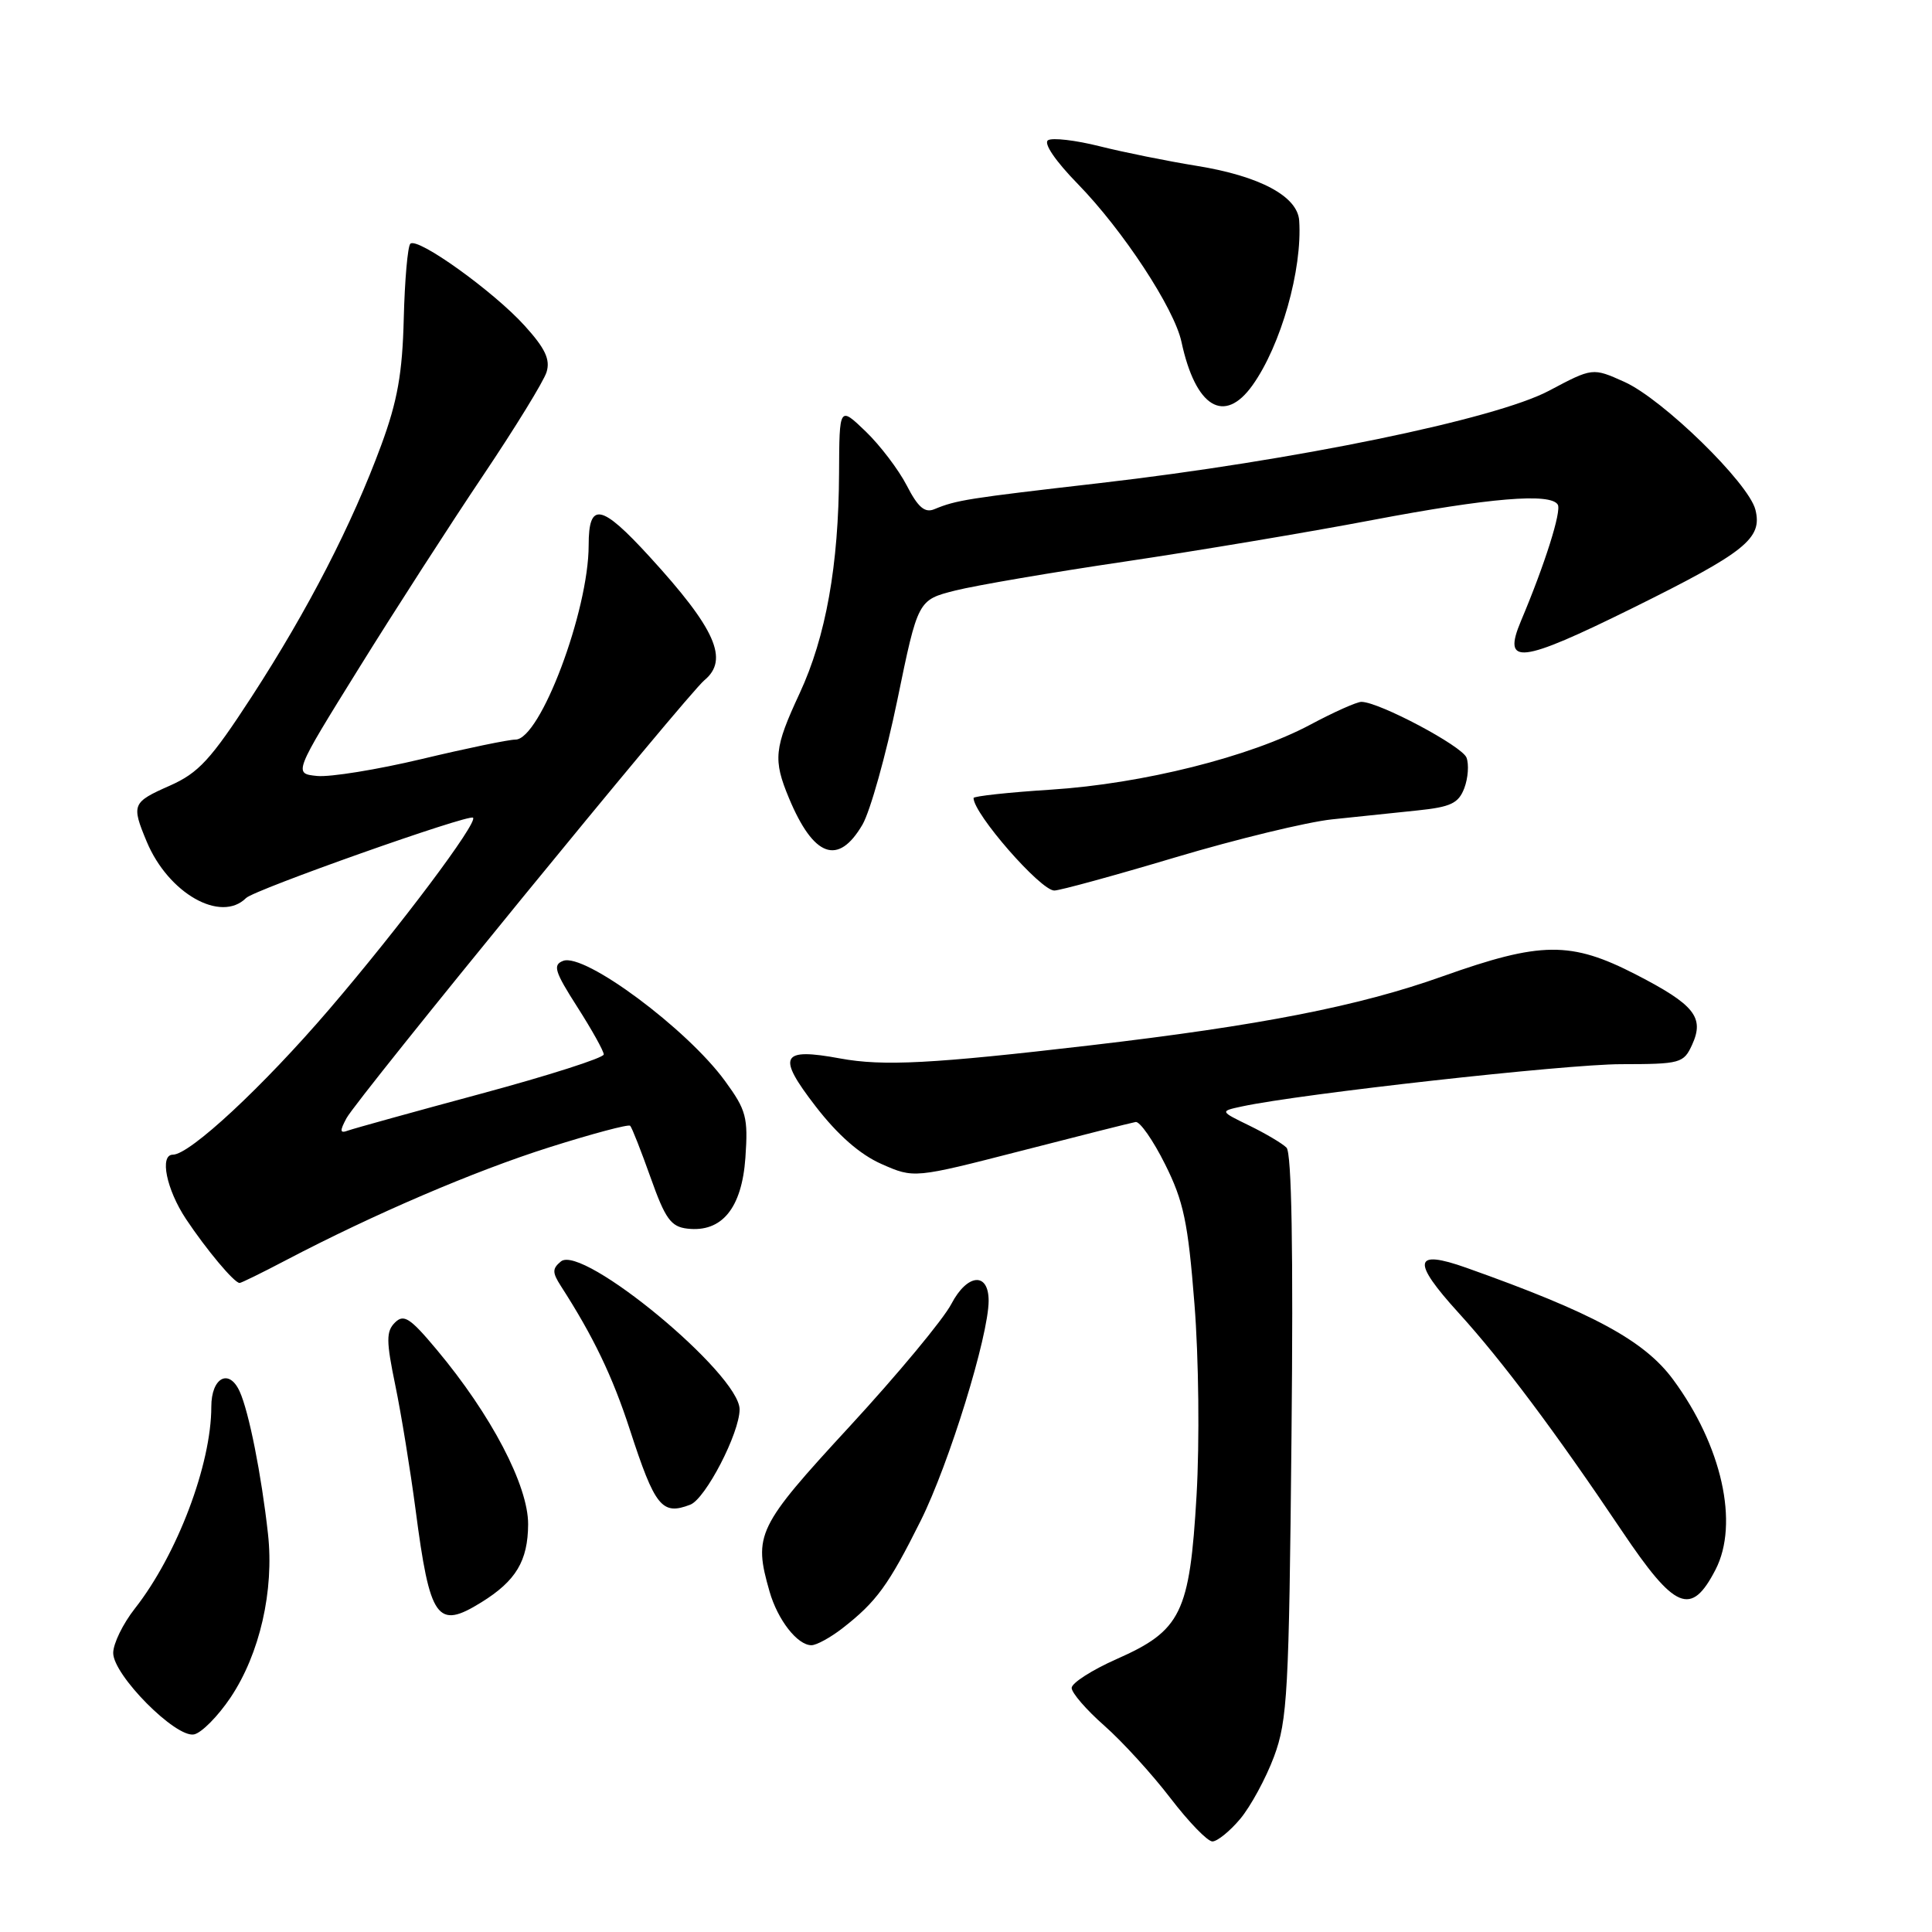 <?xml version="1.0" encoding="UTF-8" standalone="no"?>
<!DOCTYPE svg PUBLIC "-//W3C//DTD SVG 1.1//EN" "http://www.w3.org/Graphics/SVG/1.1/DTD/svg11.dtd" >
<svg xmlns="http://www.w3.org/2000/svg" xmlns:xlink="http://www.w3.org/1999/xlink" version="1.1" viewBox="0 0 256 256">
 <g >
 <path fill="currentColor"
d=" M 164.33 241.02 C 165.71 239.37 167.73 235.66 168.81 232.77 C 170.60 227.96 170.80 224.26 171.13 190.30 C 171.38 165.64 171.15 152.75 170.47 152.07 C 169.90 151.50 167.68 150.19 165.53 149.14 C 161.63 147.24 161.63 147.24 164.56 146.61 C 172.37 144.93 207.46 141.02 214.77 141.01 C 222.69 141.00 223.09 140.89 224.22 138.42 C 225.87 134.80 224.52 133.12 216.77 129.13 C 208.14 124.69 204.19 124.73 191.12 129.38 C 180.04 133.33 167.01 135.88 144.50 138.51 C 123.51 140.96 117.02 141.30 111.32 140.25 C 103.46 138.80 102.90 139.89 108.07 146.59 C 111.01 150.40 113.95 152.98 116.81 154.24 C 121.11 156.14 121.11 156.14 135.28 152.50 C 143.08 150.49 149.91 148.77 150.48 148.67 C 151.04 148.58 152.80 151.10 154.38 154.27 C 156.83 159.17 157.42 161.94 158.27 172.77 C 158.84 179.89 158.96 191.07 158.55 198.14 C 157.64 213.77 156.52 216.05 147.95 219.84 C 144.68 221.29 142.00 223.01 142.00 223.66 C 142.00 224.31 143.95 226.57 146.34 228.67 C 148.73 230.78 152.66 235.09 155.08 238.25 C 157.50 241.41 160.00 244.00 160.65 244.00 C 161.29 244.00 162.95 242.66 164.33 241.02 Z  M 30.55 224.93 C 34.42 219.15 36.34 210.76 35.51 203.25 C 34.64 195.40 32.98 187.06 31.76 184.38 C 30.35 181.27 28.00 182.53 28.00 186.40 C 28.00 194.06 23.46 206.03 17.87 213.14 C 16.29 215.15 15.00 217.79 15.00 219.03 C 15.00 221.95 23.26 230.29 25.70 229.82 C 26.69 229.63 28.87 227.43 30.55 224.93 Z  M 111.62 215.76 C 116.14 212.24 117.73 210.06 122.00 201.50 C 125.77 193.93 130.99 177.02 131.00 172.36 C 131.00 168.51 128.17 168.75 126.06 172.78 C 124.99 174.83 118.93 182.12 112.59 189.00 C 100.30 202.33 99.81 203.35 101.97 210.89 C 103.05 214.65 105.66 218.00 107.52 218.00 C 108.19 218.00 110.03 216.99 111.62 215.76 Z  M 63.79 212.31 C 68.37 209.47 69.95 206.83 69.98 201.98 C 70.00 196.86 65.09 187.46 57.85 178.82 C 54.33 174.61 53.50 174.08 52.33 175.25 C 51.16 176.42 51.16 177.67 52.38 183.56 C 53.17 187.38 54.37 194.78 55.06 200.00 C 56.97 214.63 57.91 215.96 63.79 212.31 Z  M 227.31 208.00 C 230.47 201.89 228.16 191.55 221.69 182.79 C 217.87 177.62 211.04 173.93 194.31 167.99 C 187.29 165.50 187.01 167.08 193.26 173.95 C 199.02 180.28 206.08 189.71 214.88 202.81 C 221.96 213.35 224.08 214.24 227.31 208.00 Z  M 91.46 199.38 C 93.49 198.60 98.00 189.88 98.00 186.75 C 98.00 182.06 77.15 164.80 74.32 167.15 C 73.17 168.10 73.17 168.61 74.31 170.39 C 78.62 177.08 81.16 182.37 83.45 189.41 C 86.79 199.68 87.71 200.82 91.46 199.38 Z  M 37.82 167.02 C 49.53 160.88 62.82 155.18 72.80 152.02 C 78.46 150.23 83.28 148.94 83.50 149.17 C 83.73 149.39 84.94 152.48 86.21 156.04 C 88.15 161.51 88.90 162.55 91.08 162.80 C 95.65 163.33 98.30 160.09 98.77 153.40 C 99.14 148.05 98.89 147.10 96.07 143.24 C 91.04 136.33 77.44 126.23 74.62 127.32 C 73.22 127.85 73.49 128.73 76.49 133.42 C 78.42 136.44 80.00 139.27 80.00 139.72 C 80.00 140.17 72.69 142.51 63.75 144.92 C 54.81 147.33 46.89 149.53 46.13 149.80 C 45.03 150.21 44.99 149.89 45.91 148.17 C 47.32 145.53 91.04 92.03 93.34 90.13 C 96.63 87.40 94.82 83.32 86.06 73.75 C 79.65 66.74 78.00 66.43 78.00 72.25 C 78.00 80.95 71.58 98.00 68.30 98.00 C 67.39 98.00 61.81 99.16 55.90 100.57 C 49.99 101.98 43.74 102.99 42.02 102.82 C 38.89 102.50 38.89 102.50 47.57 88.52 C 52.34 80.83 59.74 69.36 64.00 63.02 C 68.26 56.68 72.05 50.51 72.42 49.31 C 72.94 47.64 72.24 46.16 69.53 43.17 C 65.42 38.62 55.30 31.36 54.37 32.30 C 54.02 32.65 53.63 37.11 53.50 42.22 C 53.32 49.47 52.67 53.14 50.51 59.00 C 46.64 69.50 40.85 80.75 33.38 92.27 C 27.92 100.67 26.32 102.41 22.49 104.11 C 17.51 106.31 17.39 106.60 19.44 111.52 C 22.31 118.39 29.27 122.33 32.61 118.99 C 33.71 117.89 62.16 107.82 62.68 108.35 C 63.34 109.01 52.96 122.84 43.64 133.72 C 34.82 144.01 25.15 153.00 22.91 153.00 C 21.11 153.00 22.05 157.61 24.64 161.52 C 27.35 165.59 31.04 170.00 31.75 170.00 C 31.96 170.00 34.70 168.66 37.82 167.02 Z  M 155.76 113.60 C 163.87 111.18 173.20 108.92 176.50 108.57 C 179.80 108.22 184.89 107.69 187.80 107.39 C 192.24 106.93 193.26 106.45 194.03 104.43 C 194.53 103.10 194.66 101.29 194.32 100.39 C 193.73 98.85 182.72 93.00 180.39 93.00 C 179.78 93.00 176.73 94.36 173.61 96.03 C 165.64 100.28 151.41 103.85 139.30 104.63 C 133.64 104.99 129.00 105.50 129.00 105.74 C 129.00 107.83 137.88 118.00 139.70 118.00 C 140.43 118.00 147.66 116.02 155.76 113.60 Z  M 114.28 109.27 C 115.31 107.49 117.39 100.07 118.90 92.77 C 121.63 79.50 121.63 79.50 126.57 78.25 C 129.28 77.57 139.38 75.84 149.00 74.42 C 158.62 72.99 173.40 70.52 181.84 68.91 C 197.35 65.97 205.44 65.29 206.41 66.86 C 206.94 67.70 204.70 74.79 201.54 82.27 C 199.03 88.23 201.37 87.96 216.35 80.56 C 231.30 73.16 233.56 71.35 232.60 67.54 C 231.71 64.00 220.33 52.89 215.24 50.60 C 211.03 48.71 211.03 48.71 205.26 51.77 C 198.16 55.55 171.42 61.05 145.75 64.01 C 128.12 66.04 126.74 66.26 123.81 67.47 C 122.54 68.00 121.64 67.23 120.15 64.33 C 119.06 62.22 116.61 59.00 114.70 57.16 C 111.22 53.82 111.22 53.82 111.18 62.66 C 111.13 74.92 109.43 84.38 105.96 91.86 C 102.57 99.15 102.42 100.66 104.54 105.75 C 107.81 113.59 111.07 114.76 114.28 109.27 Z  M 165.97 51.04 C 169.74 45.75 172.58 35.71 172.15 29.24 C 171.94 26.01 166.93 23.33 158.59 21.98 C 154.69 21.35 148.90 20.18 145.71 19.38 C 142.53 18.58 139.45 18.22 138.87 18.58 C 138.24 18.97 139.85 21.34 142.81 24.37 C 148.80 30.51 155.60 40.87 156.55 45.30 C 158.42 53.99 162.22 56.30 165.97 51.04 Z "/>
</g>
</svg>